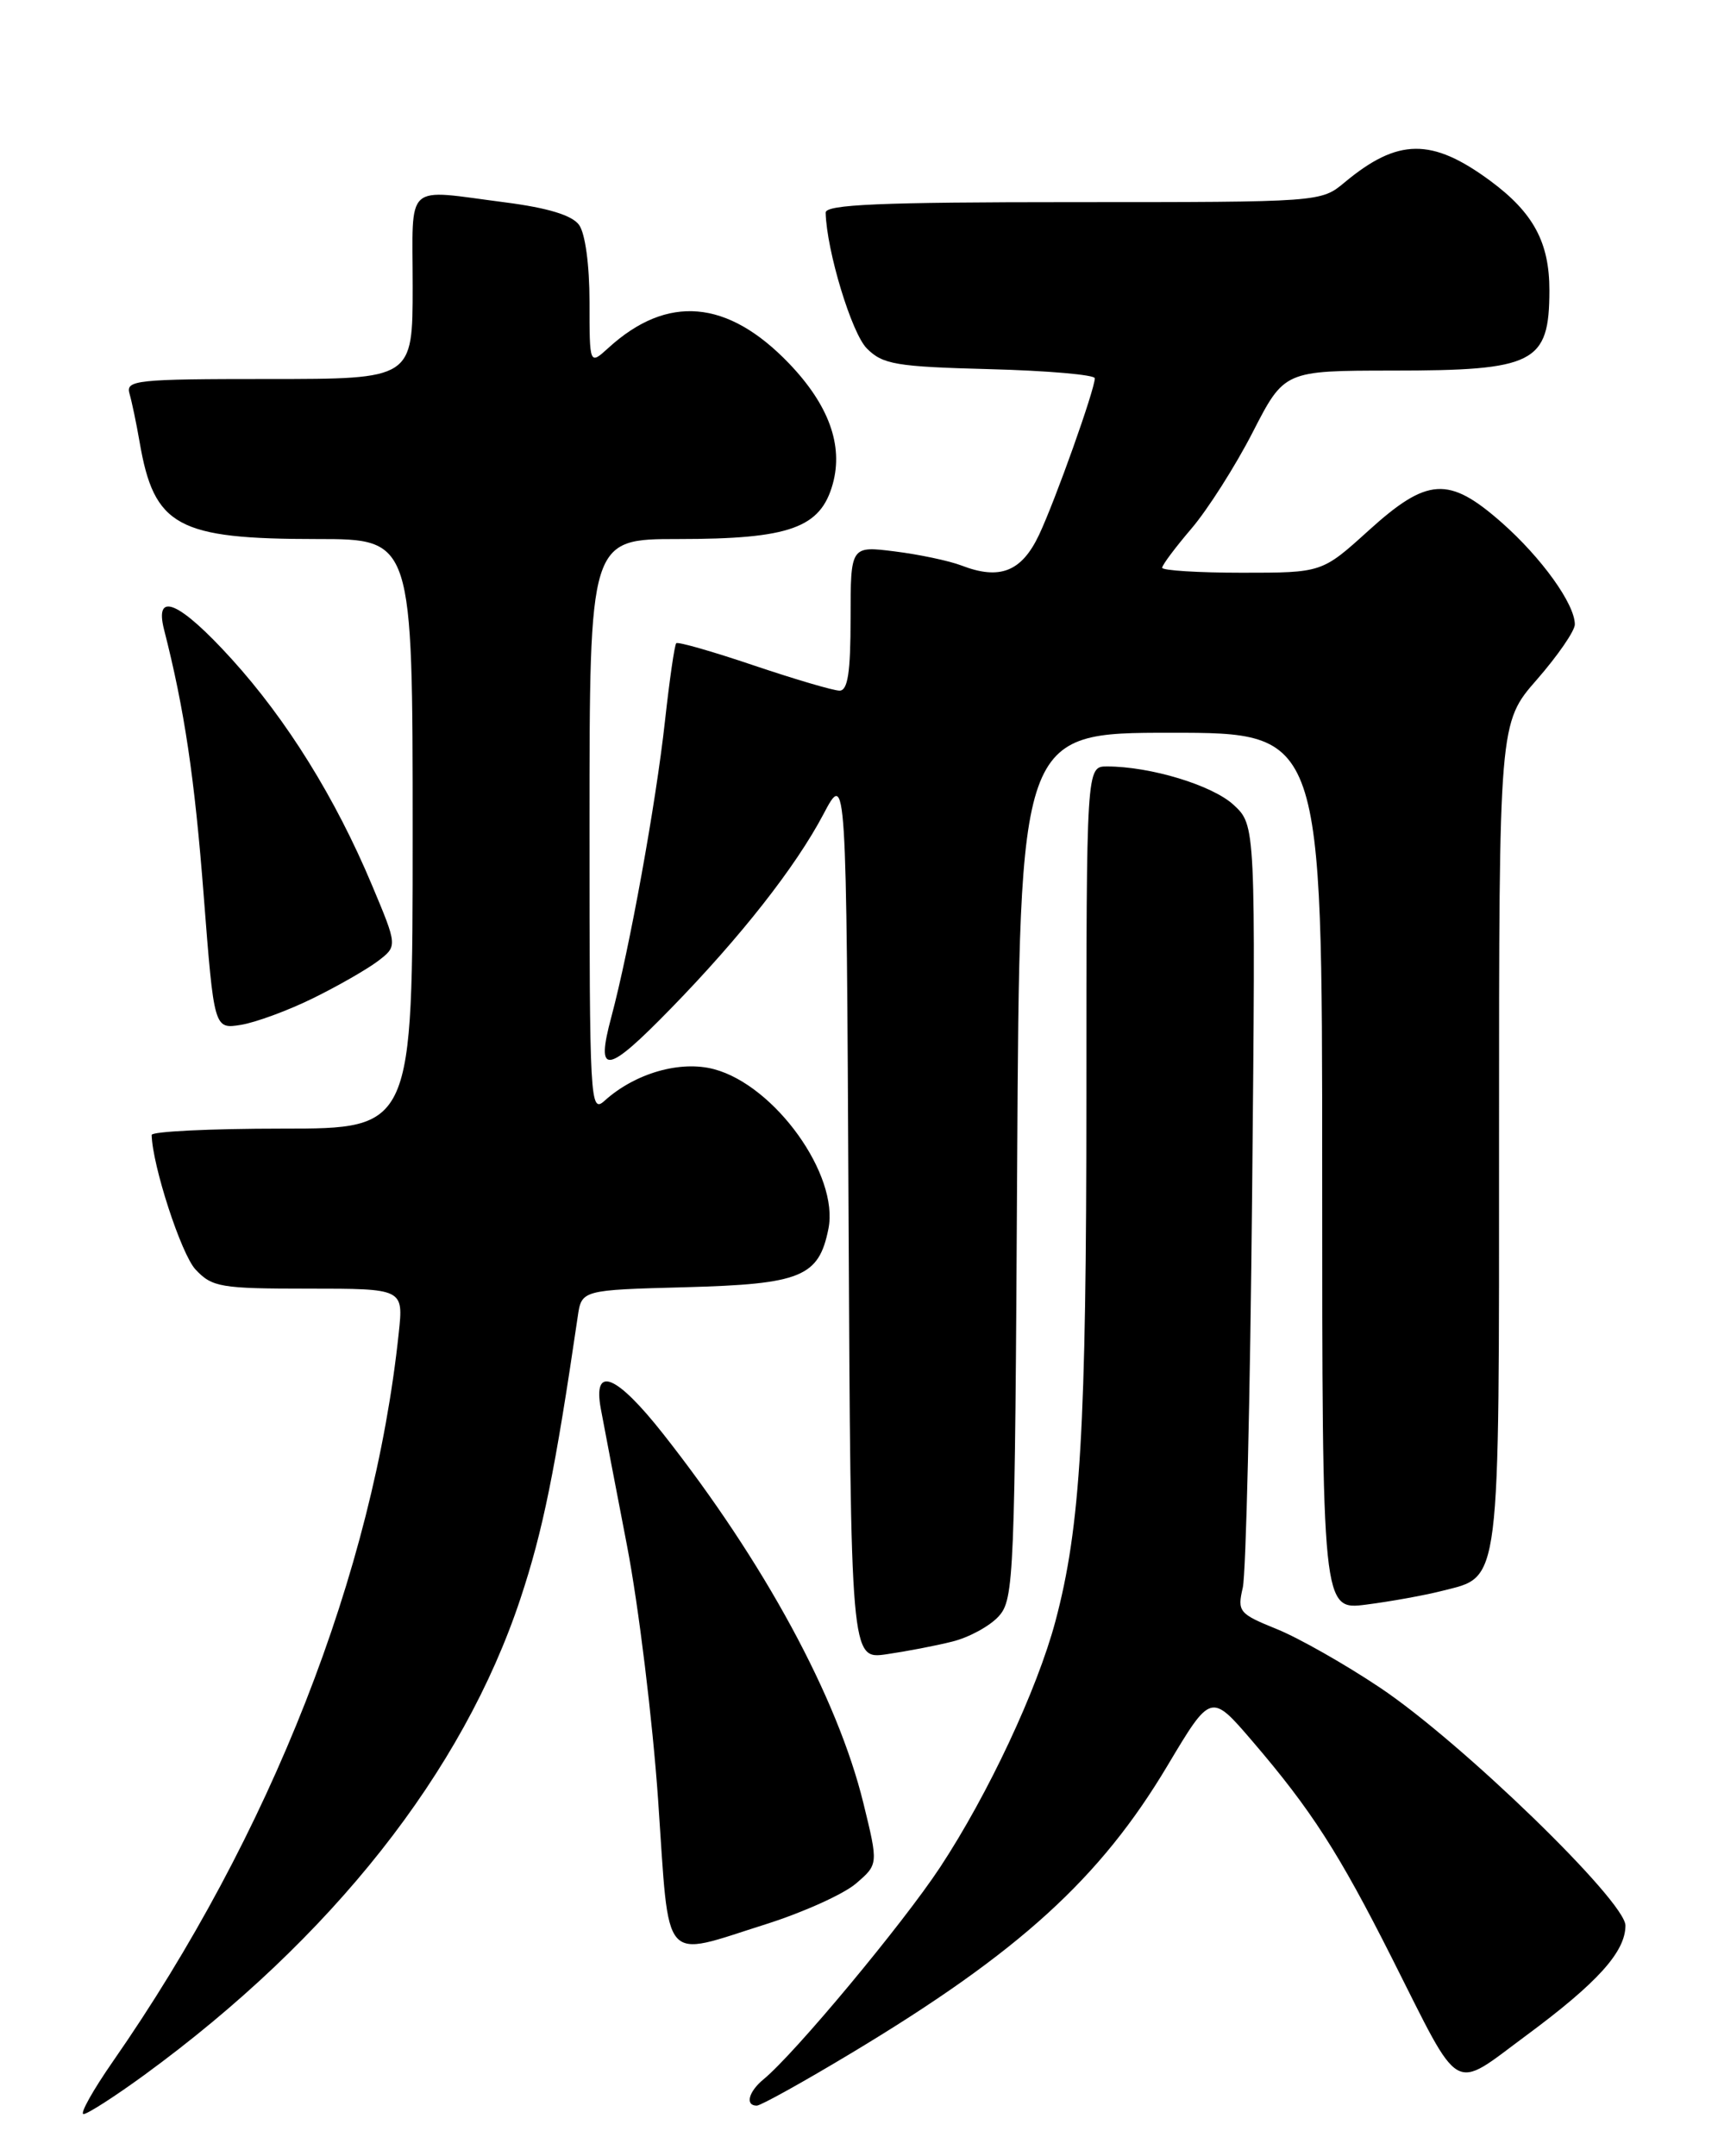 <?xml version="1.0" encoding="UTF-8" standalone="no"?>
<!DOCTYPE svg PUBLIC "-//W3C//DTD SVG 1.1//EN" "http://www.w3.org/Graphics/SVG/1.1/DTD/svg11.dtd" >
<svg xmlns="http://www.w3.org/2000/svg" xmlns:xlink="http://www.w3.org/1999/xlink" version="1.1" viewBox="0 0 204 256">
 <g >
 <path fill="currentColor"
d=" M 17.14 246.36 C 39.42 230.09 54.97 210.39 61.80 189.80 C 64.47 181.76 65.92 174.61 68.60 156.33 C 69.06 153.16 69.06 153.16 81.43 152.83 C 95.13 152.46 97.23 151.60 98.37 145.89 C 99.65 139.52 92.04 128.90 84.81 126.95 C 80.79 125.87 75.41 127.42 71.79 130.69 C 70.07 132.24 70.00 130.89 70.00 98.15 C 70.00 64.00 70.00 64.00 80.53 64.00 C 93.77 64.00 97.44 62.69 98.89 57.44 C 100.15 52.86 98.41 48.08 93.70 43.16 C 86.40 35.55 79.24 34.93 72.25 41.30 C 70.00 43.35 70.00 43.35 70.00 35.87 C 70.00 31.45 69.49 27.69 68.75 26.69 C 67.91 25.55 65.03 24.68 60.00 24.03 C 47.87 22.47 49.00 21.44 49.00 34.00 C 49.00 45.00 49.00 45.00 31.93 45.00 C 16.15 45.00 14.90 45.13 15.38 46.75 C 15.66 47.71 16.20 50.30 16.58 52.50 C 18.30 62.50 21.05 64.00 37.65 64.00 C 49.00 64.00 49.00 64.00 49.00 99.00 C 49.00 134.00 49.00 134.00 33.50 134.00 C 24.97 134.00 18.01 134.34 18.01 134.75 C 18.09 138.38 21.52 148.92 23.22 150.73 C 25.19 152.83 26.20 153.00 36.63 153.00 C 47.91 153.00 47.91 153.00 47.35 158.25 C 44.35 186.70 32.15 217.79 13.41 244.75 C 11.02 248.19 9.45 251.00 9.92 251.00 C 10.39 251.00 13.64 248.91 17.14 246.36 Z  M 101.11 243.75 C 121.03 231.78 130.65 223.03 138.65 209.60 C 143.79 200.99 143.79 200.99 148.72 206.74 C 155.71 214.90 158.97 219.97 165.29 232.50 C 173.62 249.02 172.30 248.27 181.23 241.67 C 189.69 235.41 193.00 231.75 193.01 228.62 C 193.02 225.73 173.53 206.83 163.86 200.37 C 159.72 197.60 154.21 194.47 151.61 193.42 C 147.12 191.60 146.91 191.35 147.57 188.50 C 147.95 186.85 148.45 165.81 148.68 141.75 C 149.10 97.99 149.10 97.99 146.48 95.56 C 143.96 93.23 136.61 91.00 131.45 91.00 C 129.00 91.00 129.00 91.00 129.00 130.28 C 129.00 169.60 128.31 181.28 125.32 192.50 C 123.15 200.63 117.34 213.03 111.63 221.70 C 107.20 228.42 94.37 243.83 90.67 246.87 C 88.88 248.34 88.45 250.00 89.86 250.00 C 90.33 250.00 95.39 247.19 101.11 243.75 Z  M 90.94 228.46 C 95.36 227.06 100.18 224.89 101.64 223.63 C 104.30 221.35 104.30 221.35 102.52 214.08 C 99.44 201.52 90.73 185.46 78.75 170.25 C 73.18 163.18 70.38 162.04 71.34 167.25 C 71.67 169.04 73.07 176.35 74.45 183.50 C 75.83 190.65 77.49 204.26 78.15 213.75 C 79.52 233.67 78.42 232.41 90.94 228.46 Z  M 113.09 194.90 C 115.07 194.41 117.54 193.06 118.59 191.90 C 120.41 189.89 120.51 187.35 120.78 138.40 C 121.07 87.00 121.07 87.00 139.03 87.00 C 157.00 87.00 157.00 87.00 157.00 139.09 C 157.00 191.19 157.00 191.19 162.25 190.51 C 165.14 190.14 169.17 189.41 171.21 188.89 C 178.25 187.09 178.00 189.09 178.00 134.69 C 178.00 85.82 178.00 85.82 182.50 80.68 C 184.97 77.85 187.00 74.90 187.00 74.14 C 187.00 71.71 183.04 66.21 178.30 62.03 C 172.02 56.51 169.50 56.66 162.50 63.00 C 156.98 68.00 156.98 68.00 147.49 68.00 C 142.27 68.00 138.00 67.73 138.00 67.41 C 138.00 67.08 139.57 64.99 141.49 62.74 C 143.40 60.50 146.67 55.37 148.74 51.34 C 152.50 44.01 152.50 44.01 165.32 44.00 C 182.25 44.00 183.96 43.12 183.98 34.50 C 183.99 28.79 182.08 25.25 176.96 21.47 C 170.02 16.35 165.99 16.39 159.67 21.65 C 156.85 24.00 156.84 24.00 127.42 24.00 C 104.53 24.00 98.01 24.28 98.04 25.25 C 98.16 29.81 101.13 39.57 102.93 41.37 C 104.82 43.27 106.39 43.54 117.52 43.83 C 124.39 44.01 130.00 44.50 130.00 44.91 C 130.00 46.24 125.31 59.41 123.38 63.50 C 121.31 67.88 118.72 68.90 114.16 67.14 C 112.69 66.58 109.14 65.83 106.25 65.47 C 101.00 64.81 101.00 64.81 101.00 73.41 C 101.00 79.83 100.67 82.00 99.69 82.00 C 98.97 82.00 94.39 80.65 89.52 79.01 C 84.64 77.36 80.50 76.17 80.30 76.37 C 80.10 76.56 79.50 80.72 78.96 85.61 C 77.88 95.44 74.76 112.62 72.59 120.75 C 70.70 127.78 72.00 127.60 79.65 119.75 C 87.95 111.24 94.47 102.93 97.76 96.70 C 100.50 91.50 100.50 91.50 100.76 144.26 C 101.02 197.02 101.02 197.02 105.26 196.41 C 107.59 196.07 111.12 195.40 113.09 194.90 Z  M 37.15 118.53 C 40.09 117.09 43.56 115.10 44.86 114.12 C 47.21 112.33 47.21 112.33 44.16 105.07 C 39.83 94.75 34.07 85.48 27.51 78.25 C 21.31 71.42 18.30 70.11 19.48 74.75 C 21.90 84.21 23.11 92.35 24.19 106.35 C 25.42 122.19 25.42 122.19 28.61 121.68 C 30.37 121.39 34.21 119.98 37.15 118.53 Z "/>
</g>
</svg>